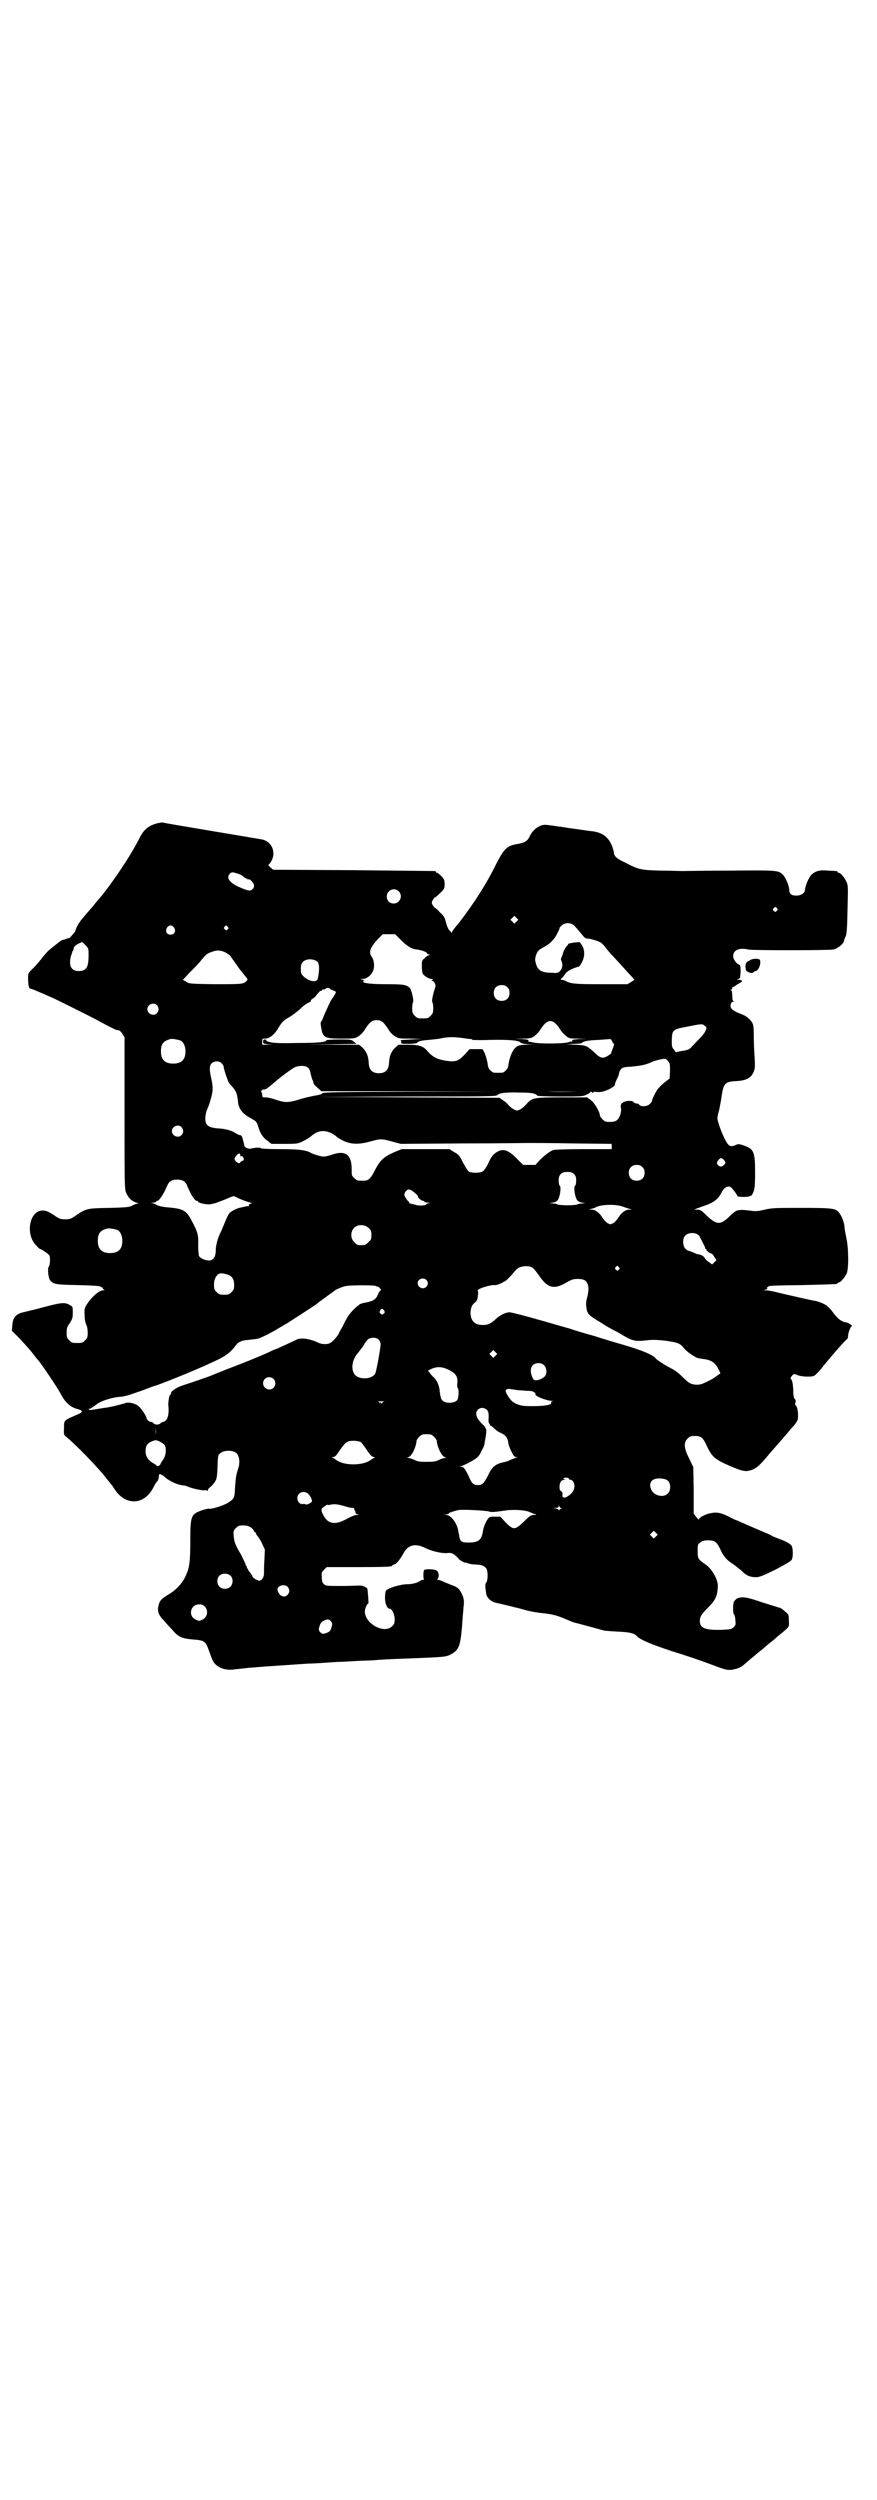 <?xml version="1.0" standalone="no"?>
<!DOCTYPE svg PUBLIC "-//W3C//DTD SVG 20010904//EN"
 "http://www.w3.org/TR/2001/REC-SVG-20010904/DTD/svg10.dtd">
<svg version="1.0" xmlns="http://www.w3.org/2000/svg"
 width="1000pt" height="2850pt" viewBox="0 0 1000 2850"
 preserveAspectRatio="xMidYMid meet">
<g transform="translate(0,2850) scale(0.5,-0.5)"
fill="#000000" stroke="none">
<path d="M359 3823 c-19 -5 -30 -13 -40 -32 -19 -39 -62 -103 -91 -138 -2 -2
-9 -10 -15 -18 -13 -15 -21 -24 -24 -28 -6 -6 -15 -21 -16 -26 -1 -3 -2 -6 -3
-7 -1 -1 -4 -4 -7 -8 -3 -3 -5 -6 -5 -5 0 0 -4 0 -8 -2 -4 -2 -8 -2 -8 -2 0 1
-23 -17 -32 -25 -4 -4 -12 -13 -17 -20 -6 -7 -14 -17 -20 -22 -9 -9 -9 -10 -9
-20 0 -15 2 -24 5 -24 2 0 17 -6 53 -22 17 -8 81 -40 96 -48 37 -20 49 -26 52
-25 2 0 5 -2 9 -8 l5 -8 0 -173 c0 -166 0 -174 4 -182 5 -12 13 -19 23 -22 5
-1 6 -2 4 -2 -3 0 -8 -2 -12 -4 -7 -4 -11 -5 -54 -6 -51 -1 -52 -1 -77 -18
-10 -7 -13 -8 -23 -8 -10 0 -13 1 -21 6 -16 11 -22 14 -31 14 -30 0 -40 -55
-14 -80 4 -5 8 -8 9 -8 3 0 20 -12 21 -15 2 -6 1 -23 -2 -25 -3 -4 -1 -27 4
-32 8 -8 11 -9 63 -10 38 -1 51 -2 52 -4 0 -1 1 -2 2 -1 1 1 2 0 2 -2 0 -1 2
-3 4 -4 1 0 0 -1 -3 -1 -9 0 -25 -14 -37 -32 -5 -8 -6 -10 -5 -25 0 -10 2 -18
4 -22 2 -4 3 -11 3 -18 0 -10 -1 -12 -6 -17 -6 -6 -7 -6 -18 -6 -11 0 -12 0
-18 6 -5 5 -6 7 -6 17 0 10 1 14 7 22 6 10 7 12 7 24 0 13 0 14 -6 17 -11 7
-18 7 -59 -4 -22 -6 -44 -11 -48 -12 -17 -4 -24 -12 -25 -31 l-1 -11 18 -18
c10 -11 23 -25 29 -33 6 -8 11 -14 12 -15 6 -6 46 -65 53 -79 10 -19 22 -30
39 -34 12 -3 11 -7 -1 -12 -33 -14 -31 -13 -31 -32 -1 -14 0 -15 5 -19 20 -16
71 -68 91 -94 4 -5 9 -11 11 -14 3 -3 5 -6 5 -6 0 -1 4 -6 8 -12 26 -32 65
-27 84 11 4 8 8 14 9 14 1 1 2 4 3 7 0 9 2 11 5 8 2 -1 3 -2 3 -1 0 0 2 -1 5
-4 11 -10 30 -19 45 -20 2 0 5 -1 7 -2 8 -4 31 -9 38 -9 4 1 7 0 8 -1 0 -1 1
-1 1 1 0 2 2 5 5 7 3 2 7 7 10 11 5 7 6 10 7 35 1 27 1 28 7 32 8 7 28 7 36 0
7 -6 9 -22 4 -36 -5 -16 -5 -18 -7 -42 -1 -24 -2 -26 -14 -34 -10 -7 -36 -15
-43 -15 -3 1 -11 -1 -17 -3 -26 -9 -28 -12 -28 -67 0 -53 -2 -65 -11 -84 -6
-14 -21 -31 -38 -41 -17 -10 -21 -15 -23 -24 -4 -14 -1 -23 11 -35 5 -6 14
-16 20 -22 13 -16 22 -20 47 -22 27 -2 29 -4 37 -27 8 -22 9 -25 17 -32 10 -8
25 -12 42 -9 8 1 21 2 28 3 7 1 18 1 24 2 10 1 71 5 115 8 8 0 26 1 39 2 14 1
29 2 33 2 4 0 22 1 39 2 17 1 36 1 43 2 12 1 25 2 83 4 72 3 77 3 88 9 19 10
22 19 26 68 1 18 3 36 3 39 2 12 1 21 -3 29 -5 12 -10 17 -21 21 -6 2 -15 6
-20 8 -6 3 -12 5 -14 5 -3 0 -3 1 -1 2 4 5 3 15 -2 19 -6 4 -27 4 -29 1 -2 -4
-2 -20 0 -21 1 0 0 -1 -2 -1 -2 0 -6 -1 -8 -3 -5 -4 -18 -7 -28 -7 -16 0 -45
-9 -49 -15 -1 -1 -2 -8 -2 -16 0 -14 5 -25 11 -25 5 0 11 -13 11 -24 0 -9 -1
-11 -6 -16 -18 -18 -62 6 -62 34 0 6 5 18 8 18 1 0 -1 25 -2 33 -1 4 -11 8
-18 8 -3 0 -21 -1 -41 -1 -34 0 -36 0 -40 4 -4 3 -5 7 -5 16 -1 10 -1 11 5 17
l6 6 69 0 c68 0 80 1 80 3 0 1 2 2 5 3 5 1 14 12 22 27 10 18 27 22 50 10 15
-7 36 -12 49 -11 8 1 11 0 18 -5 4 -4 8 -7 8 -8 0 -1 4 -4 8 -6 4 -2 8 -4 8
-3 0 1 2 0 4 -1 2 -1 10 -3 18 -3 16 -1 20 -3 25 -9 4 -6 4 -26 0 -32 -3 -4
-3 -7 0 -27 2 -9 12 -18 25 -20 5 -1 21 -5 25 -6 2 0 9 -2 16 -4 7 -1 19 -5
27 -7 8 -2 24 -5 35 -6 22 -2 36 -6 54 -14 7 -3 14 -6 17 -7 9 -2 64 -17 67
-18 1 -1 15 -2 32 -3 28 -1 40 -4 45 -10 7 -8 30 -18 78 -34 42 -13 65 -21
100 -34 26 -10 30 -10 39 -9 12 2 21 5 28 12 3 2 9 8 13 11 4 4 10 8 12 10 2
2 8 7 12 10 4 3 10 8 12 10 2 2 8 7 12 10 4 3 10 8 12 10 2 2 8 7 12 10 18 15
18 14 17 29 0 13 0 14 -9 21 -5 5 -10 8 -11 8 -1 0 -19 6 -39 12 -37 13 -47
14 -58 10 -3 -1 -6 -5 -8 -7 -3 -6 -3 -28 0 -30 1 -1 3 -7 3 -13 1 -10 1 -11
-4 -16 -5 -5 -7 -5 -28 -6 -37 -1 -49 4 -49 20 0 10 4 16 19 31 17 17 21 26
22 48 1 15 -14 41 -28 50 -17 12 -18 13 -18 30 0 15 0 16 6 20 5 4 8 5 18 5
15 0 19 -3 27 -19 8 -18 15 -26 31 -36 8 -6 17 -13 21 -17 8 -8 17 -12 29 -12
9 0 14 2 45 17 19 10 35 19 37 22 4 5 4 27 0 33 -4 5 -13 10 -30 16 -7 3 -13
5 -14 6 -1 1 -9 5 -17 8 -35 15 -40 17 -51 22 -7 3 -13 6 -14 6 -1 0 -7 3 -13
6 -21 11 -31 13 -45 10 -12 -2 -27 -10 -27 -14 0 -2 -3 1 -6 5 l-6 8 0 53 -1
53 -9 19 c-13 25 -13 37 -4 46 5 5 7 6 16 6 15 0 19 -3 29 -25 11 -23 18 -29
53 -44 24 -10 28 -11 37 -11 16 2 24 7 43 29 9 11 24 28 32 37 8 9 16 19 19
22 2 3 8 10 14 16 8 11 9 12 9 23 0 11 -3 23 -6 23 -1 0 -1 3 0 6 1 4 1 6 -2
9 -2 2 -3 8 -3 21 -1 14 -2 19 -4 22 -3 4 -3 4 1 9 4 5 5 5 12 2 9 -4 32 -5
38 -2 3 1 13 11 22 23 18 22 49 58 54 61 1 0 2 4 2 7 0 7 6 22 8 22 5 0 -8 9
-13 9 -8 1 -17 7 -25 17 -14 19 -19 23 -32 28 -5 2 -11 4 -13 4 -3 0 -60 13
-85 19 -11 3 -23 5 -26 5 l-7 0 6 2 c3 1 5 2 3 2 -2 0 -2 1 1 4 3 3 10 3 79 4
79 2 80 2 80 4 0 1 1 2 3 2 4 0 14 12 18 21 5 12 4 60 -1 81 -2 10 -4 20 -4
23 0 8 -5 24 -11 32 -8 12 -13 13 -86 13 -60 0 -68 0 -85 -4 -17 -4 -21 -4
-35 -2 -9 1 -19 2 -22 1 -3 0 -7 -1 -8 -2 -2 0 -7 -5 -13 -10 -23 -23 -31 -23
-56 1 -10 10 -13 12 -20 12 l-7 0 7 3 c4 1 10 4 14 5 24 8 34 16 42 32 6 12
16 16 22 10 4 -4 14 -17 14 -20 0 0 6 -1 14 -1 8 0 14 1 14 2 0 0 1 1 2 1 2
-1 4 3 6 8 3 7 4 15 4 45 0 48 -3 54 -28 62 -9 3 -11 3 -17 0 -12 -5 -16 -3
-26 18 -5 10 -10 24 -12 31 -4 12 -4 13 1 31 2 10 5 25 6 34 4 26 8 31 31 32
25 1 36 7 42 22 3 8 3 12 2 32 -1 12 -2 34 -2 48 0 22 -1 27 -4 32 -7 10 -13
15 -30 21 -12 5 -19 10 -19 16 0 6 2 10 6 10 2 0 2 1 1 1 -2 1 -3 5 -3 12 0 6
-1 11 -2 13 -2 1 -2 2 0 2 1 0 2 1 2 3 0 2 1 3 3 3 1 0 3 1 3 2 1 0 4 3 8 5
10 5 11 8 2 9 -6 0 -6 1 -2 2 4 1 4 2 5 17 0 13 -1 15 -4 16 -6 2 -13 12 -13
19 0 14 14 20 35 15 8 -2 175 -2 192 0 10 1 25 13 26 20 0 3 2 7 3 9 3 5 4 18
5 72 1 39 1 45 -2 52 -4 10 -14 22 -18 22 -2 0 -3 1 -3 2 0 2 0 2 -22 3 -19 2
-29 -1 -38 -10 -6 -6 -14 -26 -14 -33 0 -8 -9 -14 -20 -14 -11 0 -16 4 -16 12
0 9 -8 29 -14 35 -11 11 -12 11 -121 10 -55 0 -104 -1 -110 -1 -5 0 -28 1 -49
1 -35 1 -41 2 -54 6 -8 3 -16 7 -18 8 -2 1 -9 5 -16 8 -12 6 -18 12 -18 19 0
2 -2 8 -4 15 -9 21 -22 31 -47 34 -4 0 -21 3 -37 5 -16 2 -31 5 -34 5 -3 0
-12 2 -21 3 -14 2 -18 2 -25 -1 -10 -4 -20 -14 -24 -24 -5 -10 -10 -14 -26
-17 -26 -4 -32 -10 -51 -47 -23 -47 -52 -91 -85 -134 -9 -10 -16 -20 -16 -22
0 -1 -1 -1 -1 1 -1 2 -3 4 -5 6 -2 2 -5 9 -7 17 -3 12 -5 15 -14 23 -5 6 -10
10 -11 10 -1 0 -3 3 -5 6 -3 5 -3 7 0 12 2 3 4 6 5 6 1 0 6 4 12 10 9 9 10 10
10 20 0 9 -1 11 -7 18 -4 4 -9 8 -10 8 -2 0 -3 1 -3 2 0 1 -1 2 -2 2 -2 0 -85
1 -186 2 l-183 1 -7 6 c-3 3 -5 5 -4 5 1 0 4 4 7 9 11 20 1 44 -21 49 -6 1
-59 10 -119 20 -59 10 -108 18 -109 19 0 0 -5 -1 -11 -2z m183 -115 c5 -1 10
-4 11 -5 7 -6 9 -7 10 -6 0 1 1 1 1 -1 0 -1 1 -2 2 -1 3 2 11 -6 13 -12 1 -4
0 -7 -3 -10 -5 -6 -11 -4 -34 6 -20 10 -26 20 -18 29 4 4 7 4 18 0z m367 -40
c11 -10 3 -28 -11 -28 -9 0 -16 6 -16 16 0 14 17 22 27 12z m863 -39 c2 -2 2
-4 -1 -6 -3 -3 -3 -3 -6 0 -3 2 -3 3 -1 6 4 4 5 4 8 0z m-594 -30 l-5 -5 -4 4
-5 5 4 4 5 5 4 -4 5 -5 -4 -4z m132 -10 c4 -4 9 -10 19 -22 4 -5 7 -7 11 -7 5
0 20 -4 28 -8 3 -1 8 -6 12 -11 3 -5 10 -12 14 -17 4 -4 15 -16 24 -26 9 -10
20 -22 23 -25 l6 -7 -8 -5 -8 -5 -60 0 c-59 0 -71 1 -82 8 -3 1 -6 2 -8 2 -3
0 -3 0 -1 3 2 1 5 5 8 9 3 5 8 9 17 13 7 3 14 5 15 5 1 0 4 4 7 10 7 13 7 28
0 39 l-5 7 -13 -1 c-6 -1 -12 -2 -13 -3 0 -1 -2 -4 -5 -7 -2 -3 -6 -9 -7 -14
-1 -4 -3 -9 -4 -11 -1 -2 -1 -5 0 -6 4 -8 3 -17 -2 -23 -5 -5 -7 -6 -17 -5
-26 0 -35 5 -39 22 -2 6 -2 10 0 17 3 10 7 14 19 20 13 7 24 18 30 31 3 6 6
12 5 12 0 1 2 3 5 6 7 7 22 7 29 -1z m-913 -4 c5 -8 1 -16 -8 -16 -9 0 -13 8
-8 16 2 3 5 5 8 5 3 0 6 -2 8 -5z m122 2 c3 -3 3 -3 0 -6 -3 -3 -3 -3 -6 0 -3
2 -3 3 -1 6 4 4 4 4 7 0z m393 -28 c16 -16 26 -23 40 -24 12 -2 22 -6 22 -9 0
-1 2 -2 4 -2 3 0 3 0 0 -2 -2 0 -6 -3 -10 -7 -6 -5 -6 -6 -6 -18 0 -7 1 -15 2
-17 3 -5 14 -12 20 -12 4 0 4 0 2 -2 -2 -1 -2 -2 -1 -2 2 0 4 -2 6 -5 3 -5 3
-6 0 -15 -4 -12 -7 -28 -5 -29 1 -1 2 -7 2 -13 0 -11 -1 -13 -6 -18 -6 -6 -7
-6 -18 -6 -11 0 -12 0 -18 6 -5 5 -6 7 -6 17 0 7 1 13 2 14 2 3 -3 27 -7 32
-8 8 -15 9 -53 9 -34 0 -54 2 -54 6 0 1 1 2 3 2 1 0 -1 1 -4 2 l-6 2 6 0 c8 0
18 7 22 15 6 9 5 27 -1 35 -8 11 -4 22 14 41 l11 11 14 0 14 0 11 -11z m-717
-14 c7 -7 7 -8 7 -23 0 -28 -5 -36 -23 -36 -17 0 -23 13 -17 35 2 4 3 9 3 9 0
1 1 2 2 3 0 1 1 3 1 4 0 4 5 9 12 12 4 2 7 3 8 3 0 0 3 -3 7 -7z m320 -17 c4
-3 8 -5 9 -6 1 -1 3 -4 5 -7 2 -3 10 -14 17 -24 8 -10 15 -19 17 -21 2 -3 2
-4 -2 -8 -7 -6 -13 -6 -74 -6 -55 1 -56 1 -63 6 l-7 4 16 17 c9 9 21 21 26 28
12 14 13 15 25 19 10 4 19 4 31 -2z m210 -22 c3 -5 4 -16 0 -36 -1 -11 -19 -9
-33 4 -5 5 -6 7 -6 17 0 7 1 12 4 15 7 9 27 9 35 0z m432 -57 c4 -4 5 -7 5
-13 0 -11 -7 -18 -18 -18 -11 0 -18 7 -18 18 0 11 7 18 18 18 6 0 9 -1 13 -5z
m-405 -3 c0 -1 3 -2 7 -4 4 -1 7 -3 7 -4 0 -2 -6 -12 -8 -14 -2 -1 -16 -31
-21 -44 -2 -6 -5 -10 -5 -10 -1 0 -1 -5 0 -10 4 -26 7 -28 46 -28 29 0 31 0
39 5 5 3 11 9 14 14 12 19 17 23 28 23 11 0 16 -4 28 -23 3 -5 9 -11 14 -14 8
-5 11 -5 35 -5 l27 -1 -26 -1 c-14 -1 -25 -1 -24 -2 2 0 2 -2 2 -4 -1 -4 0 -4
17 -4 10 0 18 1 19 2 2 4 11 6 27 7 8 1 22 2 30 4 15 3 28 3 49 0 7 -1 14 -2
16 -2 3 0 4 -1 4 -2 -1 0 17 -1 39 0 44 1 67 -1 71 -6 1 -2 7 -3 17 -4 l15 0
-17 -1 c-13 0 -18 -1 -23 -4 -9 -5 -16 -22 -19 -38 -1 -10 -3 -14 -7 -17 -5
-5 -6 -5 -17 -5 -11 0 -12 0 -17 5 -4 3 -6 7 -7 16 -2 13 -9 33 -13 33 -1 0
-8 0 -15 0 l-13 0 -12 -13 c-14 -15 -21 -17 -45 -13 -17 3 -27 8 -38 20 -10
13 -20 16 -45 16 l-22 0 -8 -7 c-9 -9 -13 -18 -14 -36 -1 -15 -9 -22 -23 -22
-14 0 -22 7 -23 22 -1 18 -5 27 -14 36 l-8 7 -58 0 -58 1 55 0 55 1 -6 5 c-6
5 -7 5 -34 5 -16 0 -29 -1 -29 -2 0 -4 -18 -6 -67 -6 -40 -1 -54 0 -61 2 -6 1
-9 3 -9 4 1 1 -1 2 -3 2 -3 0 -4 -1 -4 -5 0 -4 1 -5 11 -6 l10 0 -11 -1 -12 0
0 7 c0 7 0 7 7 7 9 0 21 9 29 23 9 15 13 19 26 26 5 3 16 11 24 18 7 7 16 14
20 15 3 1 5 3 5 4 -1 1 1 3 4 5 3 2 7 5 7 6 6 8 11 13 12 12 1 -1 2 0 2 1 0 1
2 2 4 2 2 0 4 1 5 2 1 2 9 2 9 0z m-394 -38 c5 -6 5 -12 0 -18 -7 -8 -22 -2
-22 9 0 11 15 17 22 9z m908 -41 c3 -2 8 -8 10 -12 6 -9 7 -10 16 -18 7 -5 9
-5 27 -5 l20 -1 -18 0 c-14 -1 -17 -2 -16 -4 0 -2 0 -3 -1 -2 -1 1 -4 0 -7 -1
-9 -4 -68 -4 -80 -1 -5 1 -11 2 -11 2 -1 -1 -1 0 -1 2 1 2 -1 3 -15 4 l-17 0
19 1 c17 0 19 1 26 5 9 8 10 9 16 18 7 11 14 17 21 17 4 0 8 -2 11 -5z m343
-17 c-3 -7 -7 -11 -29 -34 -8 -9 -10 -10 -24 -12 l-15 -3 -4 6 c-5 5 -5 8 -5
22 1 23 2 24 34 30 35 7 36 7 41 2 5 -3 5 -4 2 -11z m-1198 -22 c7 -3 12 -13
12 -25 0 -19 -9 -28 -28 -28 -19 0 -28 9 -28 28 0 17 6 24 22 28 5 1 14 -1 22
-3z m989 -8 c1 0 0 -4 -2 -9 -2 -5 -4 -10 -4 -12 0 -1 -4 -4 -9 -7 -11 -6 -16
-5 -30 9 -17 15 -19 16 -43 17 l-21 1 17 1 c10 0 18 1 19 2 3 4 13 6 38 7 14
1 26 2 27 2 0 1 2 -2 4 -5 1 -3 3 -6 4 -6z m124 -40 c4 -5 4 -8 4 -22 l-1 -17
-9 -7 c-14 -11 -20 -18 -26 -31 -3 -6 -6 -13 -5 -13 0 -1 -2 -4 -5 -7 -6 -6
-20 -7 -24 -2 -1 2 -4 3 -6 3 -2 0 -5 1 -7 3 -2 3 -6 3 -13 3 -13 -2 -18 -7
-16 -16 2 -9 -3 -23 -9 -28 -4 -3 -9 -4 -16 -4 -10 0 -12 1 -17 6 -3 3 -6 7
-6 9 0 8 -13 30 -21 35 l-8 6 -58 0 c-65 0 -68 -1 -81 -16 -7 -8 -16 -14 -21
-14 -4 0 -14 6 -20 13 -3 4 -9 9 -13 11 l-7 5 -209 1 -209 1 205 1 c175 0 205
0 208 3 5 5 19 7 50 6 28 0 38 -2 41 -7 1 -1 19 -2 53 -2 50 0 52 0 61 5 5 2
8 5 8 6 -1 1 -1 1 1 0 3 -3 7 -4 5 -1 0 1 4 1 10 0 9 0 13 1 25 6 8 4 14 8 14
10 0 2 2 8 5 14 3 5 5 12 5 14 0 2 2 6 4 8 3 4 6 5 23 6 22 2 33 4 46 10 8 4
22 7 30 8 3 0 6 -2 9 -6z m-1019 -4 c3 -3 5 -6 5 -8 0 -5 10 -34 12 -37 2 -2
4 -5 6 -7 8 -8 12 -16 13 -24 1 -5 2 -12 2 -15 3 -15 11 -25 28 -34 14 -8 14
-8 18 -20 4 -15 11 -25 21 -32 l9 -7 29 0 c28 0 30 0 41 5 6 3 15 8 20 12 10
9 20 13 30 12 8 0 22 -6 29 -13 2 -2 9 -6 15 -9 17 -8 34 -9 60 -2 25 7 27 7
52 0 l19 -5 142 1 c77 0 146 1 151 1 6 0 50 0 99 -1 l89 -1 0 -6 0 -6 -64 0
c-38 0 -65 -1 -69 -2 -8 -3 -19 -11 -31 -23 l-10 -11 -14 0 -14 0 -11 11 c-23
24 -35 28 -51 17 -7 -5 -11 -10 -17 -23 -4 -9 -10 -18 -12 -19 -6 -5 -27 -5
-33 -1 -2 1 -8 11 -13 20 -8 16 -10 19 -20 24 l-11 7 -54 0 -55 0 -17 -7 c-23
-10 -32 -18 -44 -41 -10 -20 -15 -24 -26 -24 -14 0 -15 0 -21 6 -6 5 -6 7 -6
17 1 35 -13 47 -43 37 -8 -3 -17 -5 -21 -5 -6 0 -23 5 -30 9 -11 6 -29 8 -70
8 -27 0 -42 1 -43 2 -1 2 -11 2 -24 -1 -5 -1 -13 3 -14 7 0 2 -1 6 -2 9 -1 3
-1 7 -2 8 -1 4 -3 7 -6 7 -2 0 -6 2 -9 4 -9 6 -22 10 -37 11 -18 1 -26 4 -30
10 -4 6 -4 21 2 35 3 6 7 19 9 27 4 15 4 24 -1 46 -4 18 -3 25 1 30 6 6 17 7
23 1z m197 -10 c3 -2 5 -7 6 -12 1 -5 3 -12 4 -15 2 -3 3 -7 3 -9 0 -2 5 -6 9
-10 l9 -8 198 0 198 -1 -196 0 c-168 -1 -196 -1 -198 -4 -2 -2 -6 -3 -11 -4
-13 -2 -34 -7 -49 -12 -18 -5 -27 -5 -47 2 -8 3 -18 5 -22 5 -7 0 -8 0 -8 6 0
3 -1 6 -2 6 -1 0 -1 1 0 3 2 1 3 3 4 3 5 -1 9 2 21 12 18 16 40 32 50 38 10 5
25 5 31 0z m611 -55 c-18 -1 -48 -1 -66 0 -19 0 -4 0 32 0 36 0 51 0 34 0z
m-899 -81 c5 -6 5 -12 0 -18 -7 -8 -22 -2 -22 9 0 11 15 17 22 9z m134 -64 c0
-3 1 -4 1 -3 1 2 2 2 4 0 4 -4 4 -9 -1 -10 -2 -1 -4 -2 -4 -3 0 -4 -7 -2 -11
3 -3 5 -3 5 1 11 6 7 10 8 10 2z m1104 -12 c3 -5 3 -6 -1 -10 -5 -5 -9 -5 -14
0 -3 4 -3 6 3 13 4 4 7 3 12 -3z m-187 -15 c4 -4 5 -7 5 -13 0 -11 -7 -18 -18
-18 -11 0 -18 7 -18 18 0 11 7 18 18 18 6 0 9 -1 13 -5z m-156 -16 c4 -4 5 -7
5 -15 0 -5 -1 -11 -3 -12 -3 -4 0 -25 5 -32 2 -3 6 -5 11 -6 l8 -1 -8 -1 c-5
0 -9 -1 -10 -2 -1 -1 -11 -2 -23 -2 -12 0 -22 1 -23 2 -1 1 -5 2 -10 2 l-8 1
8 1 c5 1 9 3 11 6 5 7 8 28 5 32 -2 1 -3 7 -3 12 0 14 6 20 20 20 8 0 11 -1
15 -5z m-890 -16 c3 -2 7 -7 8 -11 8 -19 17 -34 22 -34 2 0 3 -1 3 -2 0 -2 14
-6 24 -6 4 0 14 2 21 5 8 3 19 7 25 10 l11 4 13 -6 c7 -3 17 -7 22 -8 8 -2 8
-3 4 -3 -3 -1 -5 -2 -4 -4 0 -1 -1 -2 -1 -2 -1 0 -2 0 -3 0 -1 0 -6 -1 -14 -3
-8 -1 -20 -7 -26 -12 -2 -2 -6 -9 -9 -17 -3 -7 -8 -19 -11 -26 -8 -15 -12 -32
-12 -44 0 -13 -6 -22 -15 -22 -9 0 -20 5 -23 10 -1 2 -2 13 -2 24 1 24 -1 31
-15 57 -12 23 -19 27 -52 30 -15 1 -26 4 -30 7 -1 1 -5 2 -8 3 -5 0 -5 0 2 1
4 0 7 1 7 2 0 1 1 2 3 2 3 0 11 11 17 23 8 18 9 20 15 23 8 4 22 3 28 -1z
m526 -26 c5 -4 9 -8 8 -9 -1 -2 8 -10 12 -10 2 0 3 -1 3 -2 0 -1 3 -2 8 -2 5
0 6 -1 2 -1 -3 -1 -6 -2 -6 -3 -2 -3 -15 -3 -21 -2 -2 1 -7 2 -12 3 -4 1 -7 2
-6 3 1 1 0 2 -2 3 -3 3 -9 12 -9 15 0 5 6 12 10 12 3 0 9 -3 13 -7z m475 -32
c5 -2 12 -4 15 -5 l6 -2 -7 0 c-8 0 -18 -8 -25 -20 -3 -4 -7 -9 -11 -11 -6 -3
-6 -3 -12 0 -4 2 -8 7 -11 11 -7 12 -17 20 -25 20 l-7 0 6 2 c4 1 8 2 9 3 11
7 46 8 62 2z m-579 -49 c5 -5 6 -7 6 -16 0 -9 -1 -11 -7 -16 -5 -6 -7 -7 -16
-7 -9 0 -11 1 -16 7 -9 8 -9 23 -1 32 9 9 24 9 34 0z m-574 -4 c7 -3 12 -13
12 -25 0 -19 -9 -28 -28 -28 -19 0 -28 9 -28 28 0 17 6 24 22 28 5 1 14 -1 22
-3z m1326 -12 c1 -1 3 -3 3 -4 0 -1 3 -6 6 -12 3 -6 6 -11 6 -13 0 -2 1 -3 2
-3 2 0 2 -1 1 -1 -1 -2 8 -9 11 -9 2 0 5 -4 7 -8 l5 -7 -5 -5 -5 -5 -8 6 c-4
2 -8 7 -9 9 -1 3 -9 8 -14 8 -2 0 -7 2 -11 4 -5 2 -10 4 -11 4 -2 0 -5 2 -8 5
-6 6 -7 22 -1 29 6 8 23 9 31 2z m-379 -74 c2 -1 9 -9 15 -18 20 -29 34 -33
63 -16 12 7 16 8 26 8 16 0 22 -5 24 -20 0 -8 -1 -15 -3 -22 -2 -7 -3 -13 -2
-21 2 -17 4 -19 34 -37 9 -6 24 -15 35 -20 4 -2 12 -7 17 -10 19 -11 27 -13
51 -10 17 2 25 1 45 -1 27 -4 32 -6 40 -16 6 -8 22 -19 31 -23 3 -1 10 -2 17
-3 15 -2 25 -9 31 -22 l5 -10 -7 -5 c-7 -6 -18 -12 -34 -19 -8 -3 -20 -3 -28
1 -3 1 -11 8 -18 15 -10 10 -17 15 -29 21 -15 8 -28 17 -31 20 -6 9 -34 20
-75 32 -11 3 -41 12 -66 20 -25 7 -49 14 -53 16 -4 1 -35 10 -70 20 -35 10
-66 18 -70 18 -9 0 -23 -7 -32 -16 -11 -10 -17 -13 -29 -13 -19 0 -28 10 -28
29 1 11 3 17 11 23 4 3 5 7 6 16 1 7 0 11 -1 11 -1 0 2 2 6 4 8 4 29 9 32 8 3
-1 13 2 21 7 7 3 12 8 29 28 7 8 26 11 37 5z m197 1 c3 -3 3 -3 0 -6 -3 -3 -3
-3 -6 0 -3 2 -3 3 -1 6 4 4 4 4 7 0z m-892 -17 c10 -3 15 -11 15 -23 0 -10 -1
-12 -6 -17 -5 -5 -7 -6 -17 -6 -10 0 -12 1 -17 6 -5 5 -6 7 -6 17 0 5 1 11 2
12 0 1 1 2 1 3 0 1 2 4 4 6 4 6 11 6 24 2z m453 -12 c5 -5 5 -11 0 -16 -10
-10 -27 5 -16 16 4 4 12 4 16 0z m-115 -14 c1 -1 2 -2 3 -1 1 0 4 -1 6 -4 3
-3 4 -5 2 -5 -1 0 -4 -4 -6 -9 -5 -13 -12 -16 -34 -20 -3 -1 -8 -2 -9 -4 -9
-6 -23 -21 -27 -29 -3 -5 -8 -14 -11 -21 -4 -7 -8 -13 -8 -15 -3 -6 -15 -20
-20 -22 -6 -4 -21 -3 -28 1 -19 9 -40 12 -50 6 -8 -4 -45 -21 -46 -21 -1 0 -8
-3 -16 -7 -19 -9 -64 -27 -96 -39 -14 -6 -28 -11 -30 -12 -5 -3 -53 -19 -68
-24 -17 -5 -31 -15 -29 -20 0 -1 -1 -2 -2 -2 -2 0 -5 -19 -4 -25 2 -21 -2 -35
-12 -37 -2 0 -5 -2 -6 -3 -3 -4 -13 -4 -16 0 -1 2 -4 3 -6 3 -4 0 -10 6 -10 9
0 4 -11 21 -18 27 -7 6 -23 10 -30 7 -2 -1 -15 -4 -22 -6 -7 -2 -15 -3 -19 -4
-16 -2 -25 -4 -32 -5 -5 -1 -9 -1 -10 0 -1 1 -1 2 1 2 2 0 4 1 19 12 11 7 31
13 47 15 8 0 21 3 29 6 8 3 15 5 17 6 2 0 9 3 17 6 8 3 18 7 23 8 38 14 102
40 143 60 18 9 29 18 39 32 6 8 14 11 28 12 8 1 19 2 23 3 7 2 35 16 47 24 9
5 13 8 19 11 6 4 62 40 66 43 1 1 7 6 13 10 16 12 29 21 30 22 2 2 18 9 26 10
10 2 66 2 67 0z m19 -56 c2 -3 2 -5 -1 -7 -3 -3 -4 -3 -7 0 -3 3 -3 4 -2 5 2
1 2 2 1 2 -2 0 3 4 5 4 1 0 2 -2 4 -4z m-13 -66 c3 -3 5 -7 5 -11 0 -8 -9 -58
-12 -66 -7 -15 -41 -16 -49 0 -7 13 -3 33 10 47 2 3 8 10 12 16 3 7 9 13 11
15 7 4 18 4 23 -1z m267 -37 l-5 -5 -4 4 -5 5 4 4 5 5 4 -4 5 -5 -4 -4z m111
-22 c5 -5 7 -16 3 -23 -3 -5 -12 -10 -20 -11 -6 0 -7 0 -10 7 -8 18 -2 32 14
32 6 0 9 -1 13 -5z m-216 -11 c15 -8 19 -15 18 -29 -1 -6 0 -11 1 -12 3 -2 2
-22 -1 -27 -7 -8 -28 -9 -35 0 -2 2 -4 9 -5 18 -1 15 -6 26 -14 34 -3 2 -7 7
-9 10 l-4 5 8 4 c14 6 25 5 41 -3z m-401 -20 c5 -5 5 -15 0 -20 -9 -9 -24 -2
-24 10 0 8 6 14 14 14 3 0 8 -2 10 -4z m553 -25 c4 -1 15 -1 23 -2 11 0 16 -1
19 -4 2 -1 3 -3 2 -3 -1 0 0 -2 2 -4 4 -4 27 -12 35 -12 4 0 4 -1 1 -1 -2 -1
-3 -3 -2 -4 1 -4 -15 -7 -42 -7 -23 0 -27 1 -37 5 -9 4 -12 7 -19 17 -6 10 -7
13 -5 15 3 3 4 3 23 0z m-300 -26 c-3 -1 -5 -2 -5 -3 0 -1 -1 -2 -2 -2 -1 0
-2 1 -1 3 1 1 0 1 -2 -1 -2 -2 -3 -2 -2 -1 1 2 -1 3 -3 4 -3 0 0 0 7 0 7 0 10
0 8 0z m233 -19 c4 -4 5 -9 4 -23 0 -6 1 -9 2 -9 1 0 2 -1 1 -2 -1 -1 0 -2 1
-2 1 0 4 -2 7 -5 9 -8 10 -9 19 -13 10 -5 13 -10 15 -20 0 -4 3 -13 7 -21 5
-10 7 -13 11 -13 4 0 4 0 -1 -2 -3 -1 -8 -3 -11 -4 -3 -2 -11 -5 -17 -6 -18
-4 -26 -10 -35 -30 -10 -19 -13 -22 -23 -22 -10 0 -14 3 -21 20 -8 17 -12 22
-18 22 -4 0 -4 1 0 1 7 2 21 9 32 16 7 5 11 9 15 19 4 6 7 14 7 17 4 22 5 31
3 34 -2 2 -2 3 -1 3 0 0 -3 3 -7 7 -10 10 -14 17 -14 24 0 7 6 13 14 13 3 0 8
-2 10 -4z m-755 -57 c0 -5 0 -1 0 7 0 8 0 12 0 8 1 -5 1 -11 0 -15z m635 -5
c3 -3 6 -7 6 -9 1 -14 11 -35 18 -37 4 -1 4 -2 1 -2 -2 0 -8 -2 -13 -4 -7 -4
-12 -5 -29 -5 -17 0 -22 1 -29 5 -5 2 -11 4 -13 4 -3 0 -3 1 1 2 7 2 17 23 18
37 0 2 3 6 6 9 5 5 7 6 17 6 10 0 12 -1 17 -6z m-615 -18 c5 -7 4 -24 -3 -34
-3 -4 -6 -9 -6 -10 0 -1 -2 -3 -4 -4 -2 -1 -4 -1 -4 -1 0 1 -3 4 -7 6 -13 7
-19 16 -19 28 0 12 3 18 15 23 8 3 8 3 16 0 4 -2 10 -6 12 -8z m448 6 c1 -1 5
-6 8 -10 12 -18 16 -23 21 -24 3 -1 4 -2 2 -2 -1 0 -5 -2 -9 -5 -18 -13 -60
-13 -78 0 -3 2 -7 5 -9 6 -2 0 -2 1 1 1 5 0 7 2 17 17 10 14 13 17 20 19 8 2
21 1 27 -2z m475 -84 c0 -1 1 -2 3 -2 5 0 9 -7 9 -14 0 -10 -6 -18 -16 -24 -8
-5 -13 -2 -11 5 0 3 -1 5 -3 7 -3 1 -4 4 -4 10 0 10 4 16 11 16 4 0 4 1 0 1
-2 1 -3 2 -1 3 3 2 11 1 12 -2z m226 -5 c6 -6 6 -22 -1 -28 -10 -11 -32 -5
-38 9 -7 16 2 27 23 25 8 -1 12 -2 16 -6z m-821 -29 c5 -5 10 -15 8 -18 -2 -3
-13 -8 -14 -6 0 1 -3 1 -6 1 -6 -2 -13 5 -13 13 0 13 15 19 25 10z m86 -29 c6
-2 12 -3 15 -3 2 0 4 -1 4 -1 -1 -1 0 -4 2 -6 1 -3 1 -5 1 -5 -1 0 0 -1 3 -2
5 -2 5 -2 -1 -2 -3 0 -13 -4 -22 -9 -25 -14 -41 -12 -51 4 -8 13 -9 19 -2 23
3 2 6 4 6 4 0 1 1 1 3 1 1 -1 6 0 10 1 8 1 15 0 32 -5z m491 -4 c3 0 3 -1 0
-1 -2 0 -4 -1 -4 -2 0 -2 0 -2 -2 -1 0 2 -4 3 -8 4 l-7 0 8 1 c5 0 7 1 7 4 0
3 1 3 1 0 1 -2 3 -4 5 -5z m-166 -7 c6 -2 12 -2 38 2 19 3 48 1 57 -4 3 -1 8
-4 11 -4 4 -1 4 -2 -2 -2 -7 0 -10 -2 -23 -15 -21 -20 -24 -20 -42 -2 l-12 13
-12 0 c-11 0 -13 0 -17 -6 -5 -7 -10 -20 -11 -29 -3 -18 -10 -24 -32 -24 -17
0 -20 2 -22 17 -1 5 -2 9 -2 10 -3 18 -17 36 -28 36 l-6 1 7 0 c3 1 6 2 6 3 0
1 9 4 21 7 8 2 62 -1 69 -3z m-543 -36 c4 -2 7 -6 8 -8 1 -2 2 -4 3 -4 1 0 2
-1 2 -3 0 -1 2 -4 4 -6 2 -3 7 -10 10 -17 l6 -13 -1 -23 c-1 -13 -1 -27 -1
-32 0 -8 -5 -16 -11 -16 -4 0 -15 7 -15 9 0 2 -3 6 -6 10 -3 3 -5 7 -5 8 1 0
1 1 -1 1 -1 0 -2 1 -1 2 1 1 0 2 -1 3 -1 1 -2 3 -2 4 0 2 -5 11 -10 22 -14 23
-16 30 -17 43 -1 11 -1 12 5 18 5 5 7 6 16 6 7 0 13 -1 17 -4z m925 -21 l-5
-5 -4 4 -5 5 4 4 5 5 4 -4 5 -5 -4 -4z m-971 -89 c7 -6 7 -18 1 -25 -6 -7 -19
-7 -25 -1 -7 6 -7 19 -1 25 6 6 17 7 25 1z m131 -26 c5 -6 5 -12 0 -18 -7 -8
-19 -4 -23 10 -3 10 16 16 23 8z m-189 -45 c9 -9 6 -25 -6 -30 -6 -3 -8 -3
-14 0 -19 8 -13 35 7 35 6 0 9 -1 13 -5z m288 -34 c3 -4 3 -6 1 -13 -2 -9 -5
-11 -14 -14 -6 -2 -8 -1 -11 2 -3 2 -4 6 -4 8 3 12 4 14 10 18 8 5 14 5 18 -1z"/>
<path d="M1711 3511 c-10 -5 -11 -7 -11 -16 1 -8 1 -9 8 -12 6 -2 7 -2 10 0 2
2 4 3 5 3 8 0 15 24 8 27 -5 2 -16 1 -20 -2z"/>
</g>
</svg>
